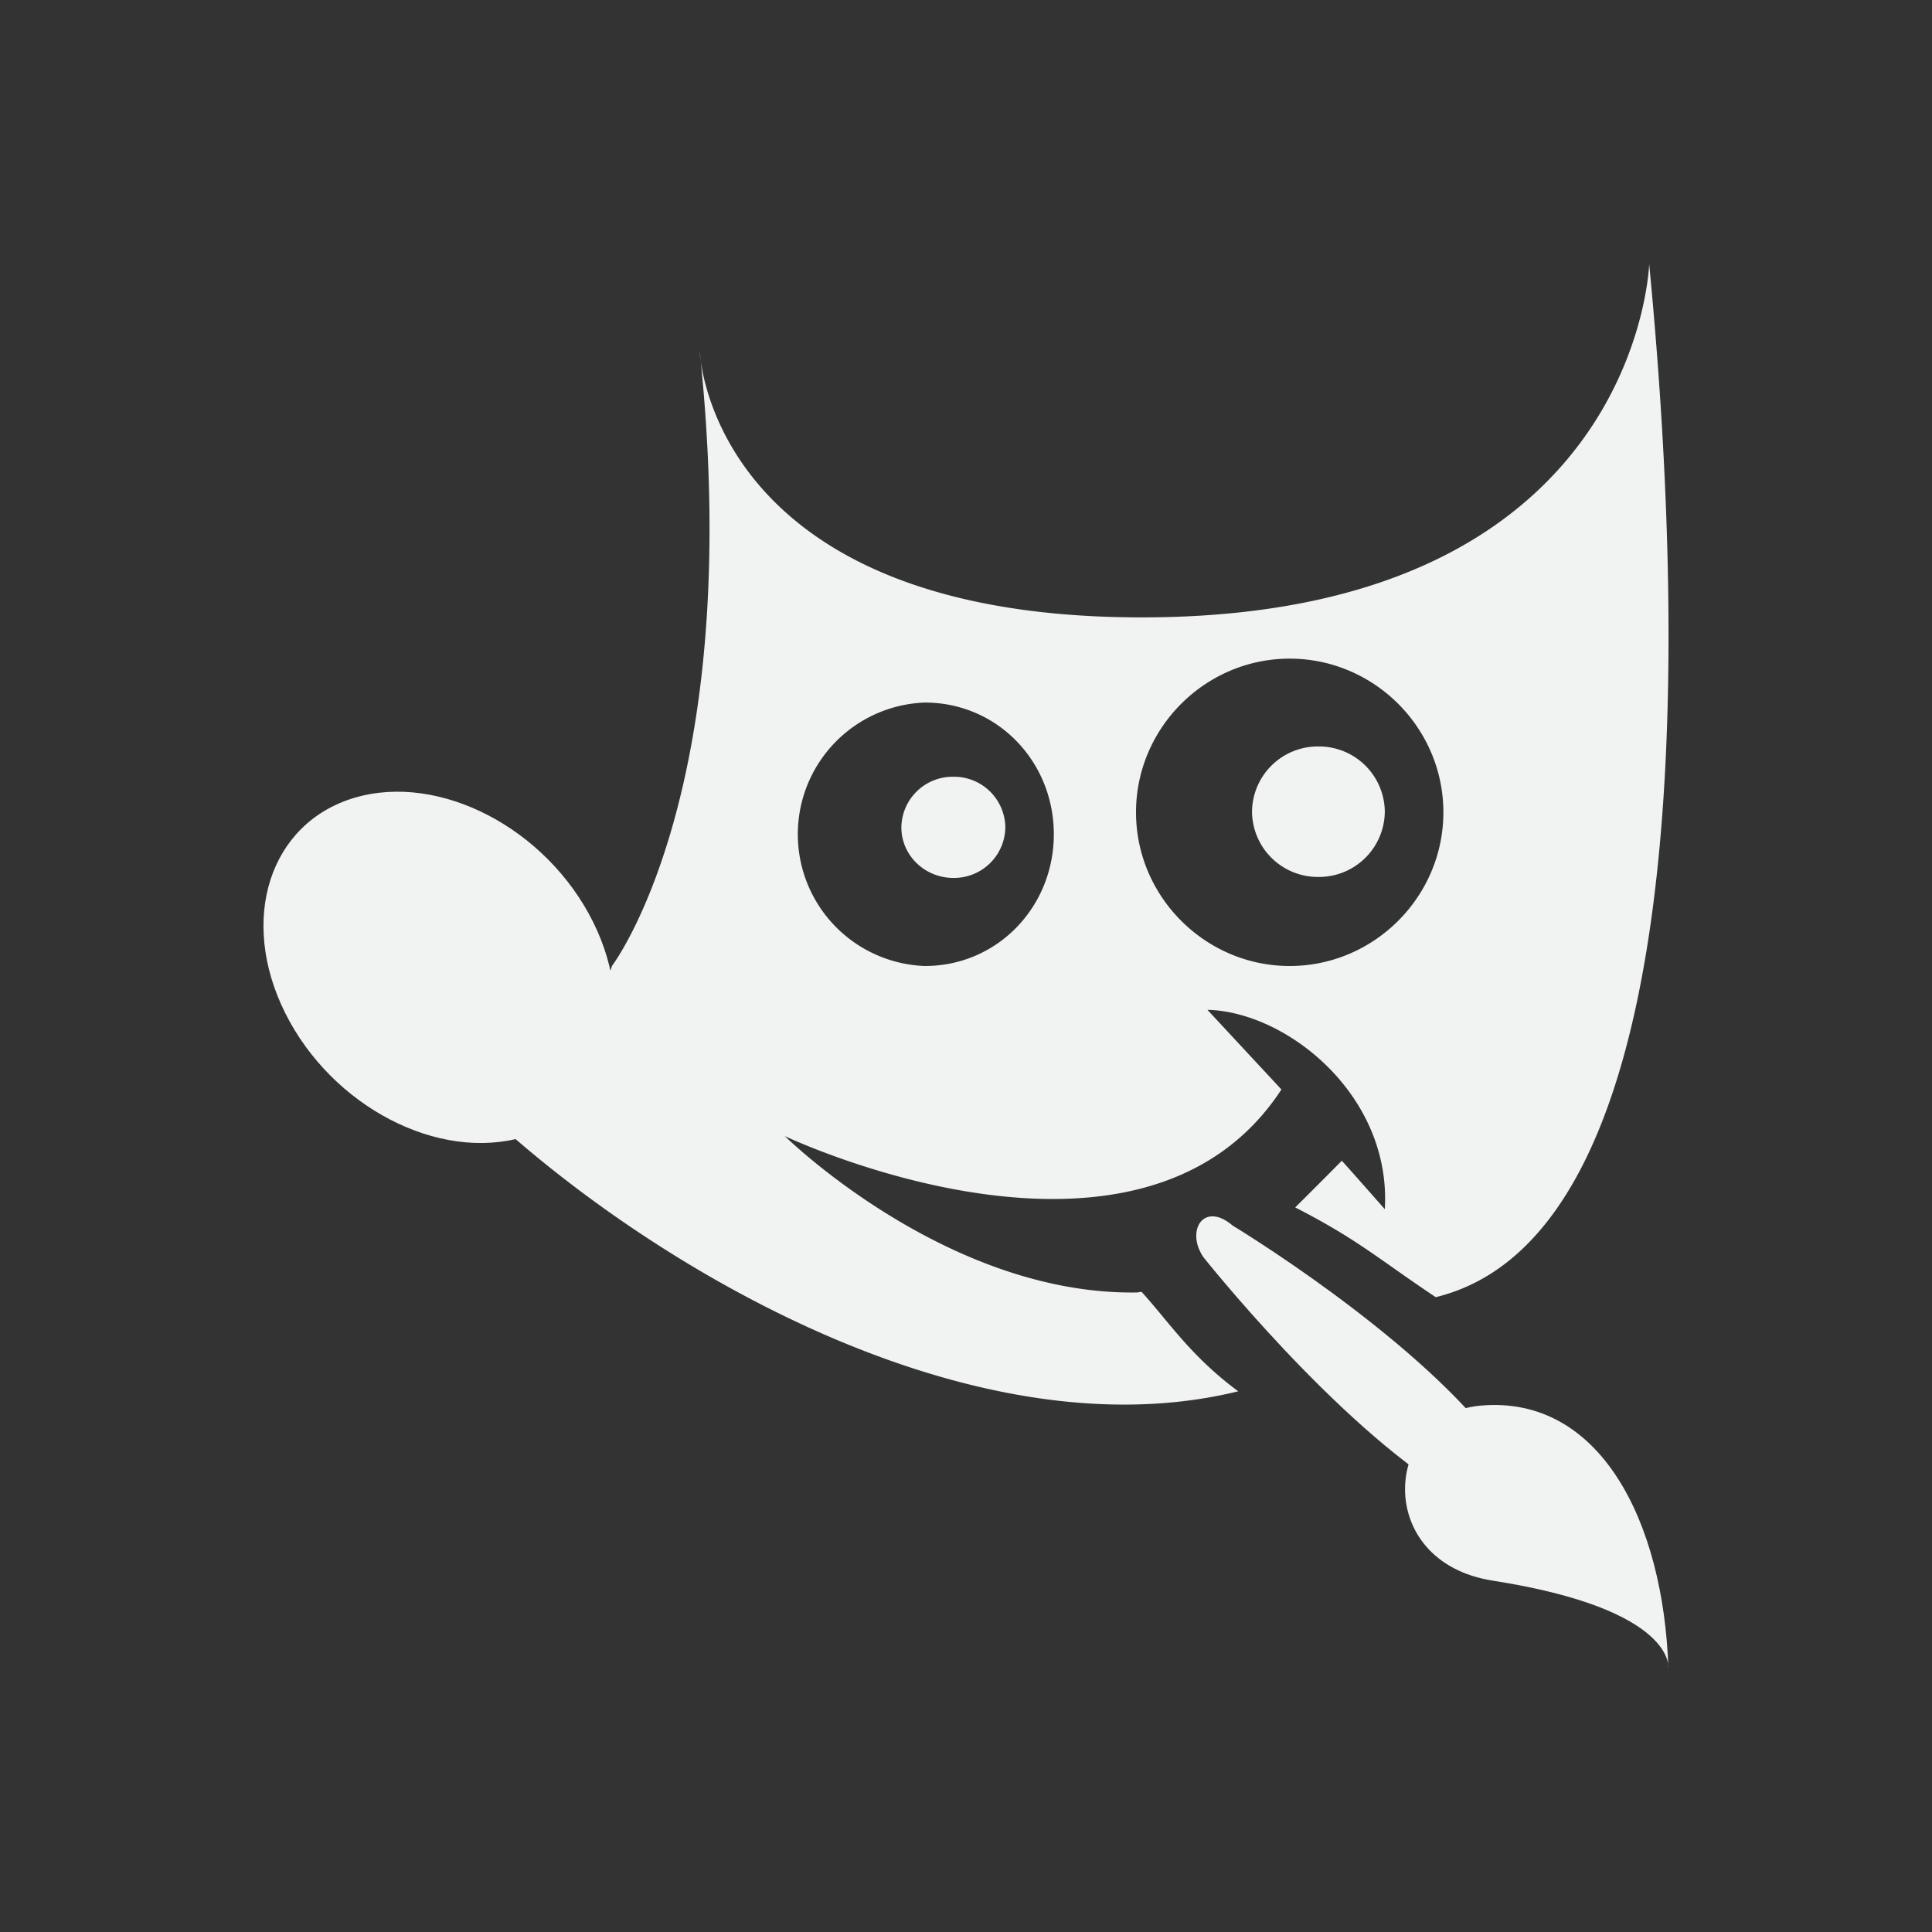 <!--Part of Monotone: https://github.com/sixsixfive/Monotone, released under cc-by-sa_v4-->
<svg viewBox="-3 -3 22 22" xmlns="http://www.w3.org/2000/svg">
    <rect x="-3" y="-3" width="22" height="22" fill="#333333" stroke="none"/>
    <path fill="none" d="M0 .001h15.998V16H0z"/>
    <path d="M15.78 0s-.114 4.062-5.844 4.03C5.071 4.005 4.968 1 4.968 1c.53 5-1 7-1 7s-.109.715-2.406.593c1.216 1.734 5.823 5.161 9.538 4.25-.543-.402-.789-.79-1.101-1.133-.083.011-.008.007-.094.008-2.15.01-3.968-1.781-3.968-1.781s4.05 1.922 5.655-.531l-.843-.907c.91.022 2.097.978 2.02 2.27-.545-.618-.49-.551-.49-.551s-.218.221-.53.531c.717.368.944.584 1.6 1.022 2.804-.684 2.914-6.75 2.43-11.771zm-4.094 4.5c.96 0 1.75.787 1.75 1.75 0 .962-.79 1.75-1.75 1.75s-1.75-.788-1.75-1.75c0-.963.79-1.75 1.75-1.75zM7.53 5C8.356 5 9 5.67 9 6.5 9 7.328 8.357 8 7.531 8a1.501 1.501 0 0 1 0-3z" style="marker:none" fill="#f1f2f2" fill-rule="evenodd" overflow="visible"/>
    <path d="M7.856 5.845a.584.584 0 0 0-.592.576c0 .318.265.576.592.576a.584.584 0 0 0 .592-.576.584.584 0 0 0-.592-.576zm4.913.398a.75.75 0 0 1-.756.743.75.75 0 0 1-.756-.743.75.75 0 0 1 .756-.743.75.75 0 0 1 .756.743z" fill="#f1f2f2"/>
    <path d="M3.753 7.497c.53 1.067.177 2.164-.791 2.45C1.993 10.233.778 9.6.247 8.534c-.531-1.066-.177-2.163.791-2.45.968-.286 2.183.347 2.715 1.413z" style="marker:none" fill="#f1f2f2" fill-rule="evenodd" overflow="visible"/>
    <path d="M13.513 13.999l.485-.606c-.95-1.223-2.96-2.436-2.96-2.436-.33-.283-.539.055-.336.357 0 0 1.506 1.899 2.811 2.685z" style="marker:none" fill="#f1f2f2" overflow="visible"/>
    <path d="M15.998 15.998c-.054-1.668-.775-3.114-2.14-2.992-1.1.099-1.236 1.777.14 1.993 2.1.329 2 1 2 1z" style="marker:none" fill="#f1f2f2" overflow="visible"/>
</svg>

